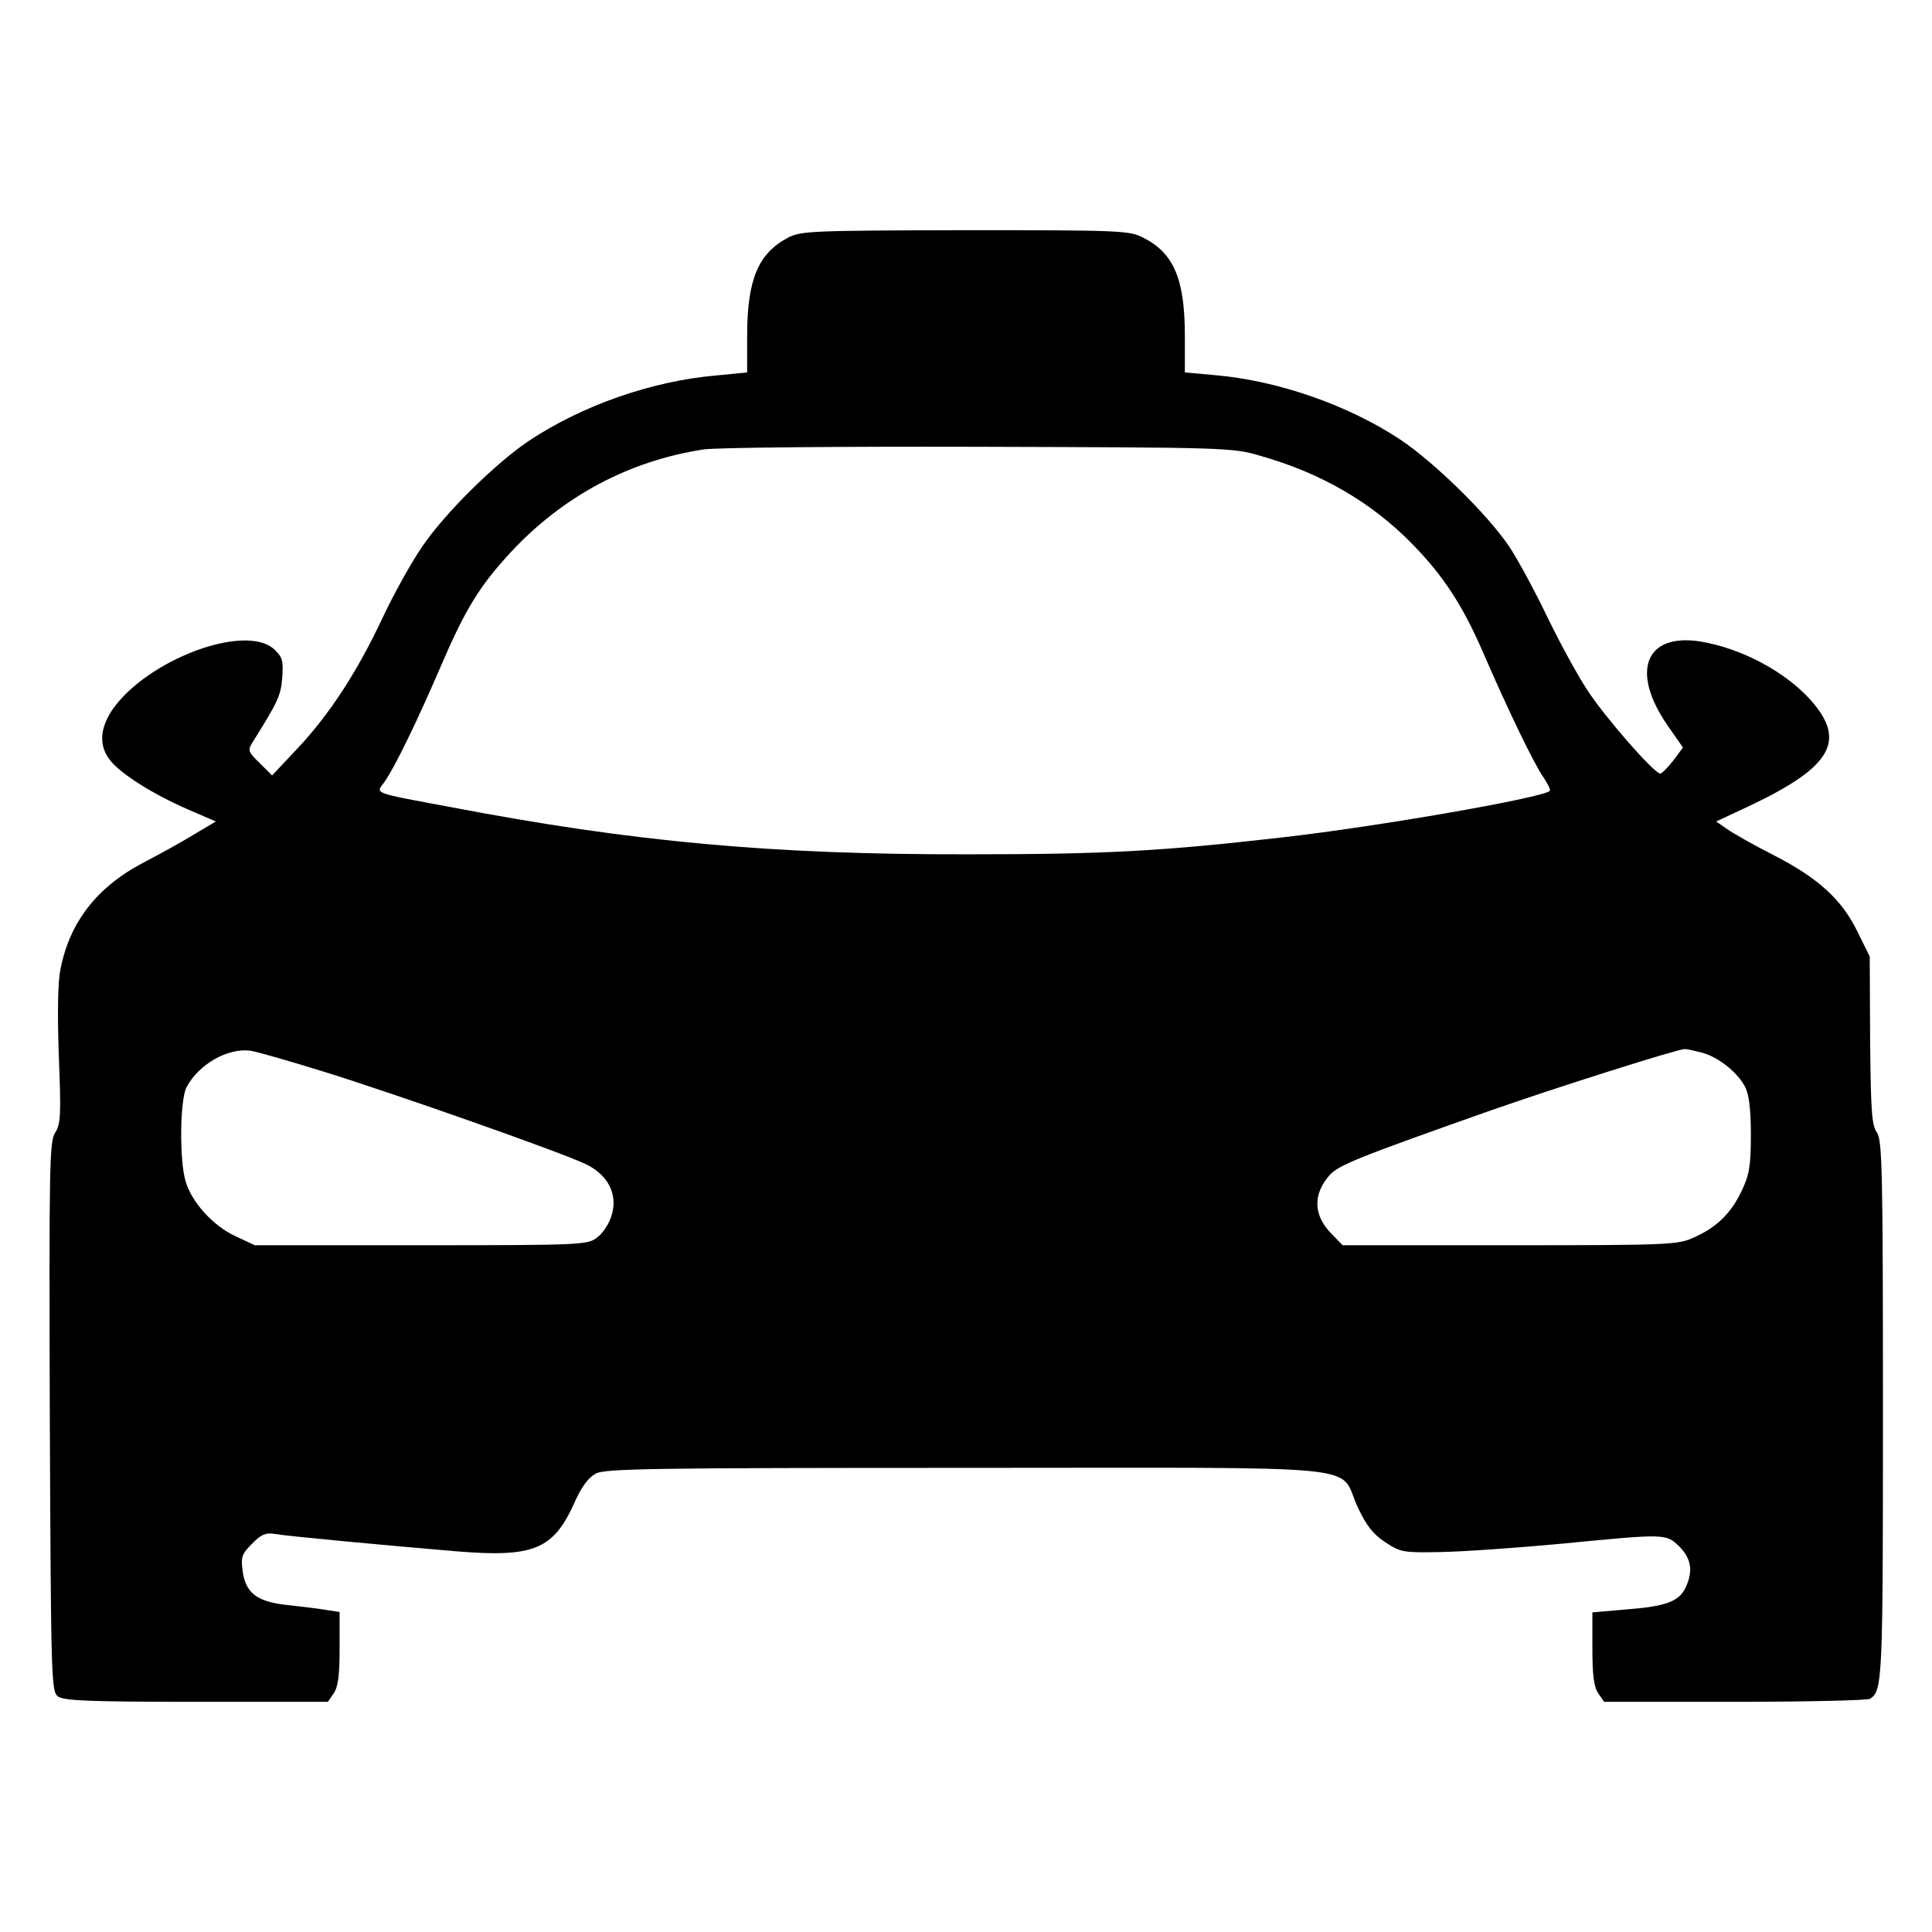 <?xml version="1.0" standalone="no"?>
<!DOCTYPE svg PUBLIC "-//W3C//DTD SVG 20010904//EN"
   "http://www.w3.org/TR/2001/REC-SVG-20010904/DTD/svg10.dtd">
<svg version="1.0" xmlns="http://www.w3.org/2000/svg"
     width="512pt" height="512pt" viewBox="0 0 512 512"
     preserveAspectRatio="xMidYMid meet">
  <g transform="translate(0,512) scale(0.1,-0.1)"
     fill="#000000" stroke="none">
    <path d="M2088 4490 c-79 -42 -108 -111 -108 -261 l0 -96 -82 -8 c-172 -15
-357 -80 -499 -175 -88 -60 -219 -189 -279 -277 -28 -40 -76 -126 -106 -190
-67 -143 -141 -257 -228 -349 l-65 -69 -33 33 c-31 30 -32 34 -18 56 67 107
74 122 78 170 3 45 1 54 -21 75 -77 71 -339 -28 -430 -161 -33 -50 -35 -95 -5
-133 28 -36 114 -90 206 -130 l74 -32 -59 -35 c-32 -20 -91 -52 -131 -73 -125
-65 -198 -159 -222 -285 -7 -34 -8 -121 -4 -231 6 -154 5 -178 -10 -201 -15
-23 -16 -88 -14 -752 3 -707 4 -728 22 -742 16 -11 83 -14 367 -14 l348 0 15
22 c12 17 16 48 16 119 l0 97 -32 5 c-18 3 -64 9 -101 13 -85 8 -116 31 -124
91 -5 37 -2 45 25 72 23 24 37 30 59 26 35 -6 291 -30 481 -46 206 -17 258 4
314 128 19 43 37 67 57 78 26 13 148 15 984 15 1096 0 981 12 1035 -104 23
-49 41 -72 73 -93 41 -27 48 -28 148 -26 59 1 202 11 319 22 278 27 277 27
313 -8 31 -32 36 -64 17 -106 -17 -39 -53 -52 -156 -60 l-92 -8 0 -96 c0 -71
4 -102 16 -119 l15 -22 347 0 c191 0 352 4 358 8 33 22 34 49 34 764 0 640 -2
716 -16 737 -14 19 -16 58 -18 244 l-1 222 -33 67 c-42 85 -103 141 -224 203
-51 26 -106 57 -121 68 l-29 20 92 43 c214 102 253 171 160 277 -68 77 -185
139 -294 157 -147 23 -186 -81 -85 -225 l39 -56 -26 -35 c-15 -19 -30 -34 -34
-34 -16 0 -144 146 -192 219 -28 42 -76 131 -108 197 -32 67 -77 150 -100 185
-58 86 -198 223 -289 284 -139 92 -326 157 -493 171 l-78 7 0 96 c0 151 -29
220 -110 261 -37 19 -59 20 -472 20 -410 -1 -435 -2 -470 -20z m1252 -578
c160 -45 294 -123 400 -231 84 -85 136 -165 189 -287 67 -155 138 -302 162
-335 11 -17 19 -32 16 -35 -18 -18 -452 -94 -707 -123 -323 -37 -471 -45 -835
-45 -519 -1 -889 33 -1370 125 -214 40 -199 35 -176 67 28 40 86 160 146 299
68 159 105 219 189 310 139 149 314 242 511 272 33 5 362 8 730 7 653 -2 672
-2 745 -24z m-2479 -1633 c187 -58 621 -211 689 -243 61 -28 88 -81 71 -136
-6 -22 -23 -48 -38 -59 -25 -20 -37 -21 -467 -21 l-441 0 -51 24 c-59 27 -116
90 -132 145 -17 55 -15 216 2 249 32 62 112 107 172 97 18 -3 105 -28 195 -56z
m3651 51 c44 -13 93 -52 113 -91 10 -19 15 -59 15 -126 0 -82 -4 -106 -24
-148 -28 -60 -66 -97 -126 -124 -43 -20 -64 -21 -488 -21 l-444 0 -28 29 c-49
48 -52 105 -7 156 23 27 76 48 427 172 174 61 493 162 515 163 6 0 27 -5 47
-10z"/>
  </g>
</svg>
